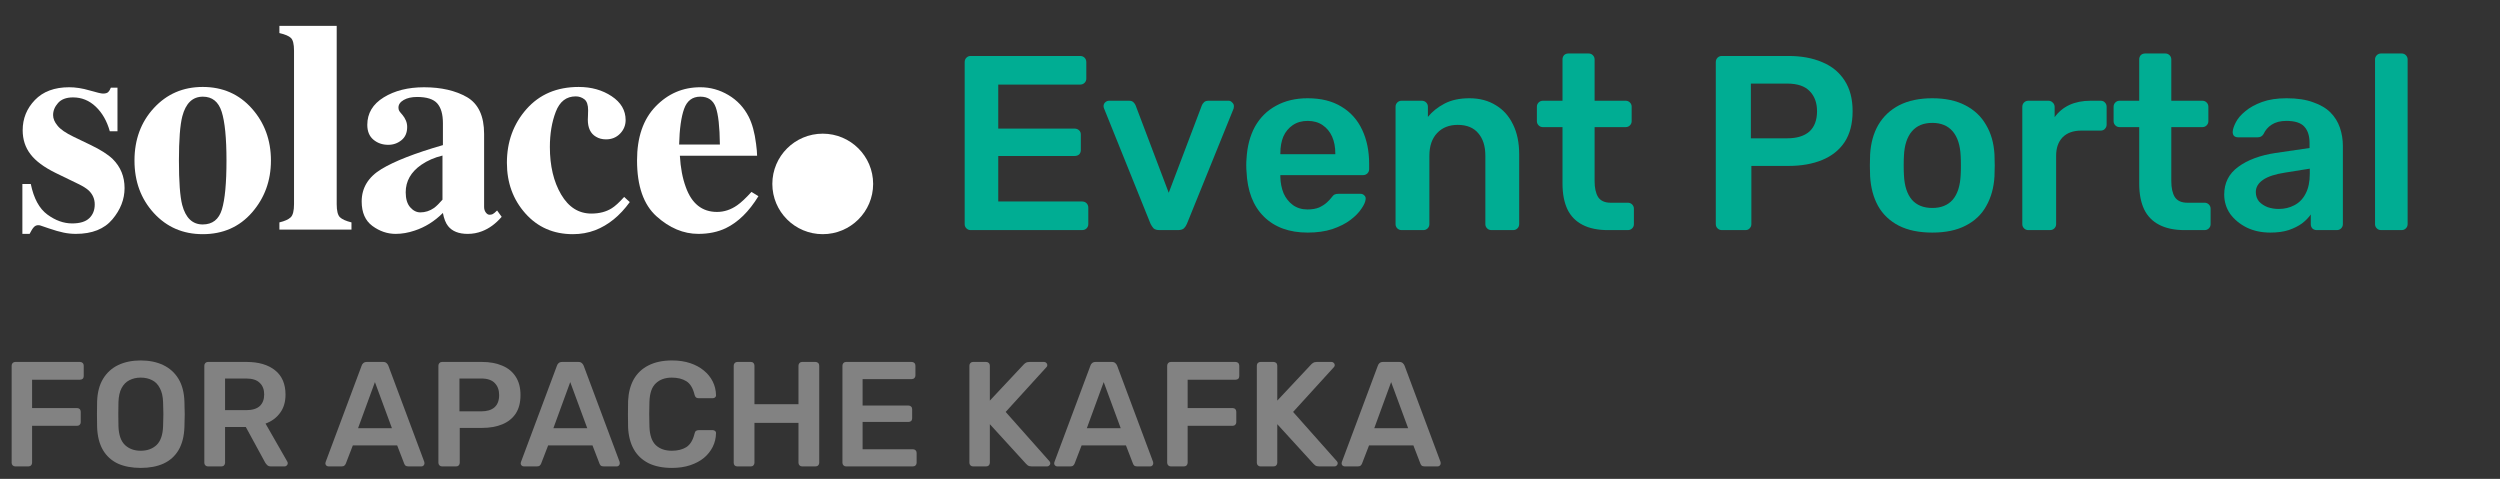 <?xml version="1.0" encoding="utf-8"?>
<!--
  Copyright 2023-2025 Solace Systems. All rights reserved.

  Licensed under the Apache License, Version 2.0 (the "License");
  you may not use this file except in compliance with the License.
  You may obtain a copy of the License at

      http://www.apache.org/licenses/LICENSE-2.0

  Unless required by applicable law or agreed to in writing, software
  distributed under the License is distributed on an "AS IS" BASIS,
  WITHOUT WARRANTIES OR CONDITIONS OF ANY KIND, either express or implied.
  See the License for the specific language governing permissions and
  limitations under the License.
-->
<svg width="402" height="77" viewBox="0 0 402 77" fill="none" xmlns="http://www.w3.org/2000/svg">
<rect x="0" y="0" width="402" height="77" fill="#333333" stroke="none"/>
<path d="M156.079 37C155.812 37 155.586 36.907 155.399 36.72C155.212 36.533 155.119 36.307 155.119 36.04V10C155.119 9.707 155.212 9.467 155.399 9.28C155.586 9.093 155.812 9 156.079 9H173.679C173.972 9 174.212 9.093 174.399 9.28C174.586 9.467 174.679 9.707 174.679 10V12.64C174.679 12.907 174.586 13.133 174.399 13.32C174.212 13.507 173.972 13.6 173.679 13.6H160.519V20.68H172.799C173.092 20.68 173.332 20.773 173.519 20.96C173.706 21.12 173.799 21.347 173.799 21.64V24.12C173.799 24.413 173.706 24.653 173.519 24.84C173.332 25 173.092 25.08 172.799 25.08H160.519V32.4H173.999C174.292 32.4 174.532 32.493 174.719 32.68C174.906 32.867 174.999 33.107 174.999 33.4V36.04C174.999 36.307 174.906 36.533 174.719 36.72C174.532 36.907 174.292 37 173.999 37H156.079Z" fill="#00AD93"/>
<path d="M186.452 37C186.026 37 185.706 36.907 185.492 36.72C185.306 36.507 185.146 36.267 185.012 36L177.532 17.44C177.479 17.307 177.452 17.187 177.452 17.08C177.452 16.84 177.532 16.64 177.692 16.48C177.879 16.293 178.092 16.2 178.332 16.2H181.572C181.892 16.2 182.132 16.293 182.292 16.48C182.452 16.64 182.559 16.8 182.612 16.96L187.932 31L193.252 16.96C193.306 16.8 193.412 16.64 193.572 16.48C193.732 16.293 193.972 16.2 194.292 16.2H197.572C197.786 16.2 197.972 16.293 198.132 16.48C198.319 16.64 198.412 16.84 198.412 17.08C198.412 17.187 198.399 17.307 198.372 17.44L190.852 36C190.746 36.267 190.586 36.507 190.372 36.72C190.159 36.907 189.839 37 189.412 37H186.452Z" fill="#00AD93"/>
<path d="M210.279 37.4C207.319 37.4 204.972 36.547 203.239 34.84C201.505 33.133 200.572 30.707 200.439 27.56C200.412 27.293 200.399 26.96 200.399 26.56C200.399 26.133 200.412 25.8 200.439 25.56C200.545 23.56 200.999 21.827 201.799 20.36C202.625 18.893 203.759 17.773 205.199 17C206.639 16.2 208.332 15.8 210.279 15.8C212.439 15.8 214.252 16.253 215.719 17.16C217.185 18.04 218.292 19.28 219.039 20.88C219.785 22.453 220.159 24.28 220.159 26.36V27.2C220.159 27.467 220.065 27.693 219.879 27.88C219.692 28.067 219.452 28.16 219.159 28.16H205.879C205.879 28.16 205.879 28.2 205.879 28.28C205.879 28.36 205.879 28.427 205.879 28.48C205.905 29.413 206.079 30.28 206.399 31.08C206.745 31.853 207.239 32.48 207.879 32.96C208.545 33.44 209.332 33.68 210.239 33.68C210.985 33.68 211.612 33.573 212.119 33.36C212.625 33.12 213.039 32.853 213.359 32.56C213.679 32.267 213.905 32.027 214.039 31.84C214.279 31.52 214.465 31.333 214.599 31.28C214.759 31.2 214.985 31.16 215.279 31.16H218.719C218.985 31.16 219.199 31.24 219.359 31.4C219.545 31.56 219.625 31.76 219.599 32C219.572 32.427 219.346 32.947 218.919 33.56C218.519 34.173 217.932 34.773 217.159 35.36C216.385 35.947 215.412 36.44 214.239 36.84C213.092 37.213 211.772 37.4 210.279 37.4ZM205.879 24.8H214.719V24.68C214.719 23.64 214.545 22.733 214.199 21.96C213.852 21.187 213.345 20.573 212.679 20.12C212.012 19.667 211.212 19.44 210.279 19.44C209.345 19.44 208.545 19.667 207.879 20.12C207.212 20.573 206.705 21.187 206.359 21.96C206.039 22.733 205.879 23.64 205.879 24.68V24.8Z" fill="#00AD93"/>
<path d="M225.365 37C225.098 37 224.871 36.907 224.685 36.72C224.498 36.533 224.405 36.307 224.405 36.04V17.16C224.405 16.893 224.498 16.667 224.685 16.48C224.871 16.293 225.098 16.2 225.365 16.2H228.645C228.911 16.2 229.138 16.293 229.325 16.48C229.511 16.667 229.605 16.893 229.605 17.16V18.8C230.298 17.947 231.178 17.24 232.245 16.68C233.338 16.093 234.685 15.8 236.285 15.8C237.911 15.8 239.325 16.173 240.525 16.92C241.725 17.64 242.645 18.667 243.285 20C243.951 21.333 244.285 22.933 244.285 24.8V36.04C244.285 36.307 244.191 36.533 244.005 36.72C243.818 36.907 243.591 37 243.325 37H239.805C239.538 37 239.311 36.907 239.125 36.72C238.938 36.533 238.845 36.307 238.845 36.04V25.04C238.845 23.493 238.458 22.28 237.685 21.4C236.938 20.52 235.845 20.08 234.405 20.08C233.018 20.08 231.911 20.52 231.085 21.4C230.258 22.28 229.845 23.493 229.845 25.04V36.04C229.845 36.307 229.751 36.533 229.565 36.72C229.378 36.907 229.151 37 228.885 37H225.365Z" fill="#00AD93"/>
<path d="M258.531 37C256.931 37 255.585 36.72 254.491 36.16C253.398 35.6 252.585 34.773 252.051 33.68C251.518 32.56 251.251 31.173 251.251 29.52V20.44H248.091C247.825 20.44 247.598 20.347 247.411 20.16C247.225 19.973 247.131 19.747 247.131 19.48V17.16C247.131 16.893 247.225 16.667 247.411 16.48C247.598 16.293 247.825 16.2 248.091 16.2H251.251V9.56C251.251 9.293 251.331 9.067 251.491 8.88C251.678 8.693 251.918 8.6 252.211 8.6H255.451C255.718 8.6 255.945 8.693 256.131 8.88C256.318 9.067 256.411 9.293 256.411 9.56V16.2H261.411C261.678 16.2 261.905 16.293 262.091 16.48C262.278 16.667 262.371 16.893 262.371 17.16V19.48C262.371 19.747 262.278 19.973 262.091 20.16C261.905 20.347 261.678 20.44 261.411 20.44H256.411V29.12C256.411 30.213 256.598 31.067 256.971 31.68C257.371 32.293 258.051 32.6 259.011 32.6H261.771C262.038 32.6 262.265 32.693 262.451 32.88C262.638 33.067 262.731 33.293 262.731 33.56V36.04C262.731 36.307 262.638 36.533 262.451 36.72C262.265 36.907 262.038 37 261.771 37H258.531Z" fill="#00AD93"/>
<path d="M276.86 37C276.594 37 276.367 36.907 276.18 36.72C275.994 36.533 275.9 36.307 275.9 36.04V10C275.9 9.707 275.994 9.467 276.18 9.28C276.367 9.093 276.594 9 276.86 9H287.58C289.66 9 291.474 9.333 293.02 10C294.567 10.64 295.767 11.627 296.62 12.96C297.474 14.267 297.9 15.907 297.9 17.88C297.9 19.88 297.474 21.533 296.62 22.84C295.767 24.12 294.567 25.08 293.02 25.72C291.474 26.36 289.66 26.68 287.58 26.68H281.62V36.04C281.62 36.307 281.527 36.533 281.34 36.72C281.18 36.907 280.954 37 280.66 37H276.86ZM281.54 22.24H287.38C288.927 22.24 290.114 21.88 290.94 21.16C291.767 20.413 292.18 19.32 292.18 17.88C292.18 16.547 291.794 15.48 291.02 14.68C290.247 13.853 289.034 13.44 287.38 13.44H281.54V22.24Z" fill="#00AD93"/>
<path d="M310.714 37.4C308.581 37.4 306.781 37.027 305.314 36.28C303.874 35.533 302.767 34.48 301.994 33.12C301.247 31.76 300.821 30.173 300.714 28.36C300.687 27.88 300.674 27.293 300.674 26.6C300.674 25.907 300.687 25.32 300.714 24.84C300.821 23 301.261 21.413 302.034 20.08C302.834 18.72 303.954 17.667 305.394 16.92C306.861 16.173 308.634 15.8 310.714 15.8C312.794 15.8 314.554 16.173 315.994 16.92C317.461 17.667 318.581 18.72 319.354 20.08C320.154 21.413 320.607 23 320.714 24.84C320.741 25.32 320.754 25.907 320.754 26.6C320.754 27.293 320.741 27.88 320.714 28.36C320.607 30.173 320.167 31.76 319.394 33.12C318.647 34.48 317.541 35.533 316.074 36.28C314.634 37.027 312.847 37.4 310.714 37.4ZM310.714 33.44C312.127 33.44 313.221 33 313.994 32.12C314.767 31.213 315.194 29.893 315.274 28.16C315.301 27.76 315.314 27.24 315.314 26.6C315.314 25.96 315.301 25.44 315.274 25.04C315.194 23.333 314.767 22.027 313.994 21.12C313.221 20.213 312.127 19.76 310.714 19.76C309.301 19.76 308.207 20.213 307.434 21.12C306.661 22.027 306.234 23.333 306.154 25.04C306.127 25.44 306.114 25.96 306.114 26.6C306.114 27.24 306.127 27.76 306.154 28.16C306.234 29.893 306.661 31.213 307.434 32.12C308.207 33 309.301 33.44 310.714 33.44Z" fill="#00AD93"/>
<path d="M326.146 37C325.879 37 325.653 36.907 325.466 36.72C325.279 36.533 325.186 36.307 325.186 36.04V17.2C325.186 16.907 325.279 16.667 325.466 16.48C325.653 16.293 325.879 16.2 326.146 16.2H329.386C329.653 16.2 329.879 16.293 330.066 16.48C330.279 16.667 330.386 16.907 330.386 17.2V18.84C330.999 17.987 331.786 17.333 332.746 16.88C333.733 16.427 334.866 16.2 336.146 16.2H337.786C338.079 16.2 338.306 16.293 338.466 16.48C338.653 16.667 338.746 16.893 338.746 17.16V20.04C338.746 20.307 338.653 20.533 338.466 20.72C338.306 20.907 338.079 21 337.786 21H334.666C333.386 21 332.386 21.36 331.666 22.08C330.973 22.8 330.626 23.787 330.626 25.04V36.04C330.626 36.307 330.533 36.533 330.346 36.72C330.159 36.907 329.919 37 329.626 37H326.146Z" fill="#00AD93"/>
<path d="M351.266 37C349.666 37 348.319 36.72 347.226 36.16C346.132 35.6 345.319 34.773 344.786 33.68C344.252 32.56 343.986 31.173 343.986 29.52V20.44H340.826C340.559 20.44 340.332 20.347 340.146 20.16C339.959 19.973 339.866 19.747 339.866 19.48V17.16C339.866 16.893 339.959 16.667 340.146 16.48C340.332 16.293 340.559 16.2 340.826 16.2H343.986V9.56C343.986 9.293 344.066 9.067 344.226 8.88C344.412 8.693 344.652 8.6 344.946 8.6H348.186C348.452 8.6 348.679 8.693 348.866 8.88C349.052 9.067 349.146 9.293 349.146 9.56V16.2H354.146C354.412 16.2 354.639 16.293 354.826 16.48C355.012 16.667 355.106 16.893 355.106 17.16V19.48C355.106 19.747 355.012 19.973 354.826 20.16C354.639 20.347 354.412 20.44 354.146 20.44H349.146V29.12C349.146 30.213 349.332 31.067 349.706 31.68C350.106 32.293 350.786 32.6 351.746 32.6H354.506C354.772 32.6 354.999 32.693 355.186 32.88C355.372 33.067 355.466 33.293 355.466 33.56V36.04C355.466 36.307 355.372 36.533 355.186 36.72C354.999 36.907 354.772 37 354.506 37H351.266Z" fill="#00AD93"/>
<path d="M365.054 37.4C363.667 37.4 362.414 37.133 361.294 36.6C360.174 36.04 359.281 35.307 358.614 34.4C357.974 33.467 357.654 32.427 357.654 31.28C357.654 29.413 358.401 27.933 359.894 26.84C361.414 25.72 363.414 24.973 365.894 24.6L371.374 23.8V22.96C371.374 21.84 371.094 20.973 370.534 20.36C369.974 19.747 369.014 19.44 367.654 19.44C366.694 19.44 365.907 19.64 365.294 20.04C364.707 20.413 364.267 20.92 363.974 21.56C363.761 21.907 363.454 22.08 363.054 22.08H359.894C359.601 22.08 359.374 22 359.214 21.84C359.081 21.68 359.014 21.467 359.014 21.2C359.041 20.773 359.214 20.253 359.534 19.64C359.854 19.027 360.361 18.44 361.054 17.88C361.747 17.293 362.641 16.8 363.734 16.4C364.827 16 366.147 15.8 367.694 15.8C369.374 15.8 370.787 16.013 371.934 16.44C373.107 16.84 374.041 17.387 374.734 18.08C375.427 18.773 375.934 19.587 376.254 20.52C376.574 21.453 376.734 22.44 376.734 23.48V36.04C376.734 36.307 376.641 36.533 376.454 36.72C376.267 36.907 376.041 37 375.774 37H372.534C372.241 37 372.001 36.907 371.814 36.72C371.654 36.533 371.574 36.307 371.574 36.04V34.48C371.227 34.987 370.761 35.467 370.174 35.92C369.587 36.347 368.867 36.707 368.014 37C367.187 37.267 366.201 37.4 365.054 37.4ZM366.414 33.6C367.347 33.6 368.187 33.4 368.934 33C369.707 32.6 370.307 31.987 370.734 31.16C371.187 30.307 371.414 29.24 371.414 27.96V27.12L367.414 27.76C365.841 28 364.667 28.387 363.894 28.92C363.121 29.453 362.734 30.107 362.734 30.88C362.734 31.467 362.907 31.973 363.254 32.4C363.627 32.8 364.094 33.107 364.654 33.32C365.214 33.507 365.801 33.6 366.414 33.6Z" fill="#00AD93"/>
<path d="M382.866 37C382.599 37 382.372 36.907 382.186 36.72C381.999 36.533 381.906 36.307 381.906 36.04V9.56C381.906 9.293 381.999 9.067 382.186 8.88C382.372 8.693 382.599 8.6 382.866 8.6H386.186C386.452 8.6 386.679 8.693 386.866 8.88C387.052 9.067 387.146 9.293 387.146 9.56V36.04C387.146 36.307 387.052 36.533 386.866 36.72C386.679 36.907 386.452 37 386.186 37H382.866Z" fill="#00AD93"/>
<path d="M2.447 75C2.287 75 2.151 74.944 2.039 74.832C1.927 74.72 1.871 74.584 1.871 74.424V58.8C1.871 58.624 1.927 58.48 2.039 58.368C2.151 58.256 2.287 58.2 2.447 58.2H12.863C13.039 58.2 13.183 58.256 13.295 58.368C13.407 58.48 13.463 58.624 13.463 58.8V60.48C13.463 60.656 13.407 60.8 13.295 60.912C13.183 61.008 13.039 61.056 12.863 61.056H5.159V65.616H12.383C12.559 65.616 12.703 65.672 12.815 65.784C12.927 65.896 12.983 66.04 12.983 66.216V67.896C12.983 68.056 12.927 68.192 12.815 68.304C12.703 68.416 12.559 68.472 12.383 68.472H5.159V74.424C5.159 74.584 5.103 74.72 4.991 74.832C4.879 74.944 4.735 75 4.559 75H2.447Z" fill="#828282"/>
<path d="M22.624 75.24C21.2 75.24 19.976 75.008 18.952 74.544C17.928 74.064 17.128 73.336 16.552 72.36C15.976 71.368 15.664 70.136 15.616 68.664C15.6 67.976 15.592 67.296 15.592 66.624C15.592 65.952 15.6 65.264 15.616 64.56C15.664 63.104 15.984 61.888 16.576 60.912C17.168 59.936 17.976 59.2 19 58.704C20.04 58.208 21.248 57.96 22.624 57.96C24 57.96 25.208 58.208 26.248 58.704C27.288 59.2 28.104 59.936 28.696 60.912C29.288 61.888 29.608 63.104 29.656 64.56C29.688 65.264 29.704 65.952 29.704 66.624C29.704 67.296 29.688 67.976 29.656 68.664C29.608 70.136 29.296 71.368 28.72 72.36C28.144 73.336 27.336 74.064 26.296 74.544C25.272 75.008 24.048 75.24 22.624 75.24ZM22.624 72.48C23.664 72.48 24.512 72.176 25.168 71.568C25.824 70.944 26.176 69.936 26.224 68.544C26.256 67.84 26.272 67.192 26.272 66.6C26.272 65.992 26.256 65.344 26.224 64.656C26.192 63.728 26.016 62.976 25.696 62.4C25.392 61.808 24.976 61.384 24.448 61.128C23.92 60.856 23.312 60.72 22.624 60.72C21.952 60.72 21.352 60.856 20.824 61.128C20.296 61.384 19.872 61.808 19.552 62.4C19.248 62.976 19.08 63.728 19.048 64.656C19.032 65.344 19.024 65.992 19.024 66.6C19.024 67.192 19.032 67.84 19.048 68.544C19.096 69.936 19.448 70.944 20.104 71.568C20.76 72.176 21.6 72.48 22.624 72.48Z" fill="#828282"/>
<path d="M33.431 75C33.272 75 33.136 74.944 33.023 74.832C32.911 74.72 32.855 74.584 32.855 74.424V58.8C32.855 58.624 32.911 58.48 33.023 58.368C33.136 58.256 33.272 58.2 33.431 58.2H39.648C41.584 58.2 43.111 58.648 44.231 59.544C45.352 60.44 45.911 61.744 45.911 63.456C45.911 64.64 45.615 65.624 45.023 66.408C44.447 67.192 43.672 67.76 42.696 68.112L46.2 74.232C46.248 74.328 46.272 74.416 46.272 74.496C46.272 74.64 46.215 74.76 46.103 74.856C46.008 74.952 45.895 75 45.767 75H43.584C43.312 75 43.103 74.928 42.959 74.784C42.816 74.64 42.703 74.496 42.623 74.352L39.528 68.664H36.191V74.424C36.191 74.584 36.136 74.72 36.023 74.832C35.928 74.944 35.791 75 35.615 75H33.431ZM36.191 65.952H39.575C40.551 65.952 41.279 65.736 41.76 65.304C42.239 64.856 42.48 64.232 42.48 63.432C42.48 62.632 42.239 62.008 41.76 61.56C41.295 61.096 40.568 60.864 39.575 60.864H36.191V65.952Z" fill="#828282"/>
<path d="M52.824 75C52.696 75 52.575 74.952 52.464 74.856C52.367 74.76 52.319 74.64 52.319 74.496C52.319 74.432 52.336 74.36 52.367 74.28L58.151 58.8C58.2 58.64 58.288 58.504 58.416 58.392C58.559 58.264 58.752 58.2 58.992 58.2H61.608C61.847 58.2 62.032 58.264 62.16 58.392C62.288 58.504 62.383 58.64 62.447 58.8L68.231 74.28C68.248 74.36 68.255 74.432 68.255 74.496C68.255 74.64 68.207 74.76 68.112 74.856C68.016 74.952 67.903 75 67.775 75H65.688C65.463 75 65.296 74.952 65.183 74.856C65.088 74.744 65.023 74.64 64.992 74.544L63.864 71.616H56.736L55.608 74.544C55.575 74.64 55.504 74.744 55.392 74.856C55.295 74.952 55.136 75 54.911 75H52.824ZM57.575 68.856H63.023L60.288 61.44L57.575 68.856Z" fill="#828282"/>
<path d="M71.072 75C70.912 75 70.776 74.944 70.664 74.832C70.552 74.72 70.496 74.584 70.496 74.424V58.8C70.496 58.624 70.552 58.48 70.664 58.368C70.776 58.256 70.912 58.2 71.072 58.2H77.504C78.752 58.2 79.84 58.4 80.768 58.8C81.696 59.184 82.416 59.776 82.928 60.576C83.44 61.36 83.696 62.344 83.696 63.528C83.696 64.728 83.44 65.72 82.928 66.504C82.416 67.272 81.696 67.848 80.768 68.232C79.84 68.616 78.752 68.808 77.504 68.808H73.928V74.424C73.928 74.584 73.872 74.72 73.76 74.832C73.664 74.944 73.528 75 73.352 75H71.072ZM73.88 66.144H77.384C78.312 66.144 79.024 65.928 79.52 65.496C80.016 65.048 80.264 64.392 80.264 63.528C80.264 62.728 80.032 62.088 79.568 61.608C79.104 61.112 78.376 60.864 77.384 60.864H73.88V66.144Z" fill="#828282"/>
<path d="M84.23 75C84.102 75 83.982 74.952 83.87 74.856C83.774 74.76 83.726 74.64 83.726 74.496C83.726 74.432 83.742 74.36 83.774 74.28L89.558 58.8C89.606 58.64 89.694 58.504 89.822 58.392C89.966 58.264 90.158 58.2 90.398 58.2H93.014C93.254 58.2 93.438 58.264 93.566 58.392C93.694 58.504 93.79 58.64 93.854 58.8L99.638 74.28C99.654 74.36 99.662 74.432 99.662 74.496C99.662 74.64 99.614 74.76 99.518 74.856C99.422 74.952 99.31 75 99.182 75H97.094C96.87 75 96.702 74.952 96.59 74.856C96.494 74.744 96.43 74.64 96.398 74.544L95.27 71.616H88.142L87.014 74.544C86.982 74.64 86.91 74.744 86.798 74.856C86.702 74.952 86.542 75 86.318 75H84.23ZM88.982 68.856H94.43L91.694 61.44L88.982 68.856Z" fill="#828282"/>
<path d="M108.054 75.24C106.566 75.24 105.302 74.984 104.262 74.472C103.238 73.944 102.454 73.2 101.91 72.24C101.366 71.264 101.062 70.096 100.998 68.736C100.982 68.08 100.974 67.376 100.974 66.624C100.974 65.872 100.982 65.152 100.998 64.464C101.062 63.12 101.366 61.96 101.91 60.984C102.47 60.008 103.262 59.264 104.286 58.752C105.326 58.224 106.582 57.96 108.054 57.96C109.142 57.96 110.118 58.104 110.982 58.392C111.846 58.68 112.582 59.08 113.19 59.592C113.798 60.088 114.27 60.672 114.606 61.344C114.942 62.016 115.118 62.744 115.134 63.528C115.15 63.672 115.102 63.792 114.99 63.888C114.894 63.984 114.774 64.032 114.63 64.032H112.35C112.174 64.032 112.03 63.992 111.918 63.912C111.806 63.816 111.726 63.664 111.678 63.456C111.422 62.4 110.982 61.68 110.358 61.296C109.734 60.912 108.958 60.72 108.03 60.72C106.958 60.72 106.102 61.024 105.462 61.632C104.822 62.224 104.478 63.208 104.43 64.584C104.382 65.896 104.382 67.24 104.43 68.616C104.478 69.992 104.822 70.984 105.462 71.592C106.102 72.184 106.958 72.48 108.03 72.48C108.958 72.48 109.734 72.288 110.358 71.904C110.982 71.504 111.422 70.784 111.678 69.744C111.726 69.52 111.806 69.368 111.918 69.288C112.03 69.208 112.174 69.168 112.35 69.168H114.63C114.774 69.168 114.894 69.216 114.99 69.312C115.102 69.408 115.15 69.528 115.134 69.672C115.118 70.456 114.942 71.184 114.606 71.856C114.27 72.528 113.798 73.12 113.19 73.632C112.582 74.128 111.846 74.52 110.982 74.808C110.118 75.096 109.142 75.24 108.054 75.24Z" fill="#828282"/>
<path d="M118.556 75C118.396 75 118.26 74.952 118.148 74.856C118.036 74.744 117.98 74.6 117.98 74.424V58.8C117.98 58.624 118.036 58.48 118.148 58.368C118.26 58.256 118.396 58.2 118.556 58.2H120.74C120.916 58.2 121.052 58.256 121.148 58.368C121.26 58.48 121.316 58.624 121.316 58.8V64.992H128.396V58.8C128.396 58.624 128.452 58.48 128.564 58.368C128.676 58.256 128.812 58.2 128.972 58.2H131.132C131.308 58.2 131.452 58.256 131.564 58.368C131.676 58.48 131.732 58.624 131.732 58.8V74.424C131.732 74.584 131.676 74.72 131.564 74.832C131.452 74.944 131.308 75 131.132 75H128.972C128.812 75 128.676 74.944 128.564 74.832C128.452 74.72 128.396 74.584 128.396 74.424V67.992H121.316V74.424C121.316 74.584 121.26 74.72 121.148 74.832C121.052 74.944 120.916 75 120.74 75H118.556Z" fill="#828282"/>
<path d="M136.041 75C135.881 75 135.745 74.944 135.633 74.832C135.521 74.72 135.465 74.584 135.465 74.424V58.8C135.465 58.624 135.521 58.48 135.633 58.368C135.745 58.256 135.881 58.2 136.041 58.2H146.601C146.777 58.2 146.921 58.256 147.033 58.368C147.145 58.48 147.201 58.624 147.201 58.8V60.384C147.201 60.544 147.145 60.68 147.033 60.792C146.921 60.904 146.777 60.96 146.601 60.96H138.705V65.208H146.073C146.249 65.208 146.393 65.264 146.505 65.376C146.617 65.472 146.673 65.608 146.673 65.784V67.272C146.673 67.448 146.617 67.592 146.505 67.704C146.393 67.8 146.249 67.848 146.073 67.848H138.705V72.24H146.793C146.969 72.24 147.113 72.296 147.225 72.408C147.337 72.52 147.393 72.664 147.393 72.84V74.424C147.393 74.584 147.337 74.72 147.225 74.832C147.113 74.944 146.969 75 146.793 75H136.041Z" fill="#828282"/>
<path d="M156.455 75C156.295 75 156.159 74.944 156.047 74.832C155.935 74.72 155.879 74.584 155.879 74.424V58.8C155.879 58.624 155.935 58.48 156.047 58.368C156.159 58.256 156.295 58.2 156.455 58.2H158.567C158.743 58.2 158.887 58.256 158.999 58.368C159.111 58.48 159.167 58.624 159.167 58.8V64.416L164.591 58.632C164.655 58.552 164.759 58.464 164.903 58.368C165.063 58.256 165.271 58.2 165.527 58.2H167.903C168.031 58.2 168.143 58.248 168.239 58.344C168.351 58.44 168.407 58.56 168.407 58.704C168.407 58.816 168.375 58.912 168.311 58.992L161.711 66.24L168.767 74.184C168.847 74.28 168.887 74.384 168.887 74.496C168.887 74.64 168.831 74.76 168.719 74.856C168.623 74.952 168.511 75 168.383 75H165.911C165.639 75 165.423 74.944 165.263 74.832C165.119 74.704 165.023 74.616 164.975 74.568L159.167 68.208V74.424C159.167 74.584 159.111 74.72 158.999 74.832C158.887 74.944 158.743 75 158.567 75H156.455Z" fill="#828282"/>
<path d="M170.011 75C169.883 75 169.763 74.952 169.651 74.856C169.555 74.76 169.507 74.64 169.507 74.496C169.507 74.432 169.523 74.36 169.555 74.28L175.339 58.8C175.387 58.64 175.475 58.504 175.603 58.392C175.747 58.264 175.939 58.2 176.179 58.2H178.795C179.035 58.2 179.219 58.264 179.347 58.392C179.475 58.504 179.571 58.64 179.635 58.8L185.419 74.28C185.435 74.36 185.443 74.432 185.443 74.496C185.443 74.64 185.395 74.76 185.299 74.856C185.203 74.952 185.091 75 184.963 75H182.875C182.651 75 182.483 74.952 182.371 74.856C182.275 74.744 182.211 74.64 182.179 74.544L181.051 71.616H173.923L172.795 74.544C172.763 74.64 172.691 74.744 172.579 74.856C172.483 74.952 172.323 75 172.099 75H170.011ZM174.763 68.856H180.211L177.475 61.44L174.763 68.856Z" fill="#828282"/>
<path d="M188.26 75C188.1 75 187.964 74.944 187.852 74.832C187.74 74.72 187.684 74.584 187.684 74.424V58.8C187.684 58.624 187.74 58.48 187.852 58.368C187.964 58.256 188.1 58.2 188.26 58.2H198.676C198.852 58.2 198.996 58.256 199.108 58.368C199.22 58.48 199.276 58.624 199.276 58.8V60.48C199.276 60.656 199.22 60.8 199.108 60.912C198.996 61.008 198.852 61.056 198.676 61.056H190.972V65.616H198.196C198.372 65.616 198.516 65.672 198.628 65.784C198.74 65.896 198.796 66.04 198.796 66.216V67.896C198.796 68.056 198.74 68.192 198.628 68.304C198.516 68.416 198.372 68.472 198.196 68.472H190.972V74.424C190.972 74.584 190.916 74.72 190.804 74.832C190.692 74.944 190.548 75 190.372 75H188.26Z" fill="#828282"/>
<path d="M202.674 75C202.514 75 202.378 74.944 202.266 74.832C202.154 74.72 202.098 74.584 202.098 74.424V58.8C202.098 58.624 202.154 58.48 202.266 58.368C202.378 58.256 202.514 58.2 202.674 58.2H204.786C204.962 58.2 205.106 58.256 205.218 58.368C205.33 58.48 205.386 58.624 205.386 58.8V64.416L210.81 58.632C210.874 58.552 210.978 58.464 211.122 58.368C211.282 58.256 211.49 58.2 211.746 58.2H214.122C214.25 58.2 214.362 58.248 214.458 58.344C214.57 58.44 214.626 58.56 214.626 58.704C214.626 58.816 214.594 58.912 214.53 58.992L207.93 66.24L214.986 74.184C215.066 74.28 215.106 74.384 215.106 74.496C215.106 74.64 215.05 74.76 214.938 74.856C214.842 74.952 214.73 75 214.602 75H212.13C211.858 75 211.642 74.944 211.482 74.832C211.338 74.704 211.242 74.616 211.194 74.568L205.386 68.208V74.424C205.386 74.584 205.33 74.72 205.218 74.832C205.106 74.944 204.962 75 204.786 75H202.674Z" fill="#828282"/>
<path d="M216.23 75C216.102 75 215.982 74.952 215.87 74.856C215.774 74.76 215.726 74.64 215.726 74.496C215.726 74.432 215.742 74.36 215.774 74.28L221.558 58.8C221.606 58.64 221.694 58.504 221.822 58.392C221.966 58.264 222.158 58.2 222.398 58.2H225.014C225.254 58.2 225.438 58.264 225.566 58.392C225.694 58.504 225.79 58.64 225.854 58.8L231.638 74.28C231.654 74.36 231.662 74.432 231.662 74.496C231.662 74.64 231.614 74.76 231.518 74.856C231.422 74.952 231.31 75 231.182 75H229.094C228.87 75 228.702 74.952 228.59 74.856C228.494 74.744 228.43 74.64 228.398 74.544L227.27 71.616H220.142L219.014 74.544C218.982 74.64 218.91 74.744 218.798 74.856C218.702 74.952 218.542 75 218.318 75H216.23ZM220.982 68.856H226.43L223.694 61.44L220.982 68.856Z" fill="#828282"/>
<path d="M3.598 29.582H4.951C5.426 31.902 6.313 33.539 7.61 34.494C8.909 35.449 10.239 35.926 11.6 35.926C12.851 35.926 13.769 35.646 14.354 35.086C14.94 34.526 15.233 33.788 15.233 32.872C15.233 32.005 14.916 31.263 14.283 30.647C13.935 30.316 13.373 29.961 12.598 29.582L8.988 27.83C7.088 26.9 5.727 25.889 4.904 24.8C4.065 23.712 3.646 22.425 3.646 20.942C3.646 19.064 4.302 17.442 5.617 16.077C6.93 14.713 8.767 14.03 11.126 14.03C12.155 14.03 13.247 14.2 14.402 14.539C15.559 14.878 16.279 15.047 16.563 15.047C16.959 15.047 17.24 14.964 17.407 14.799C17.573 14.633 17.711 14.401 17.822 14.1H18.89V21.107H17.656C17.197 19.466 16.445 18.148 15.4 17.154C14.355 16.159 13.136 15.662 11.743 15.662C10.666 15.662 9.863 15.962 9.333 16.562C8.802 17.162 8.538 17.808 8.538 18.503C8.538 19.071 8.775 19.64 9.25 20.207C9.709 20.791 10.579 21.391 11.862 22.007L14.521 23.285C16.167 24.075 17.37 24.84 18.131 25.581C19.397 26.844 20.03 28.398 20.03 30.244C20.03 32.044 19.378 33.721 18.071 35.275C16.764 36.83 14.806 37.607 12.194 37.607C11.545 37.607 10.891 37.54 10.235 37.406C9.578 37.272 8.766 37.039 7.801 36.707L6.97 36.423C6.669 36.313 6.483 36.25 6.411 36.234C6.34 36.218 6.249 36.21 6.138 36.21C5.87 36.21 5.636 36.317 5.438 36.53C5.24 36.743 5.014 37.102 4.761 37.607H3.598V29.582Z" fill="white"/>
<path d="M24.747 17.367C26.829 15.111 29.445 13.981 32.595 13.981C35.809 13.981 38.441 15.134 40.491 17.438C42.541 19.742 43.566 22.536 43.566 25.818C43.566 29.053 42.553 31.834 40.527 34.162C38.5 36.49 35.857 37.654 32.595 37.654C29.429 37.654 26.809 36.522 24.735 34.257C22.662 31.993 21.625 29.179 21.625 25.818C21.625 22.441 22.666 19.624 24.747 17.367ZM29.295 32.944C29.849 35.043 30.949 36.092 32.595 36.092C34.163 36.092 35.191 35.288 35.683 33.678C36.174 32.067 36.419 29.448 36.419 25.819C36.419 22.205 36.161 19.589 35.647 17.971C35.132 16.353 34.123 15.545 32.619 15.545C30.973 15.545 29.873 16.594 29.319 18.693C28.955 20.098 28.772 22.473 28.772 25.819C28.772 29.211 28.947 31.587 29.295 32.944Z" fill="white"/>
<path d="M44.928 35.761C45.783 35.556 46.388 35.284 46.745 34.944C47.1 34.605 47.279 33.898 47.279 32.825V8.135C47.279 7.099 47.112 6.422 46.781 6.103C46.448 5.785 45.831 5.524 44.928 5.318V4.158H54.142V32.826C54.142 33.899 54.316 34.601 54.664 34.933C55.013 35.265 55.63 35.541 56.517 35.761V36.921H44.928V35.761Z" fill="white"/>
<path d="M61.319 27.198C63.424 25.918 66.725 24.629 71.221 23.333V19.806C71.221 18.37 70.916 17.309 70.306 16.622C69.697 15.935 68.616 15.592 67.065 15.592C66.193 15.592 65.477 15.754 64.916 16.077C64.353 16.401 64.073 16.807 64.073 17.297C64.073 17.486 64.104 17.645 64.168 17.771C64.231 17.897 64.325 18.031 64.453 18.173L64.737 18.505C64.959 18.774 65.137 19.07 65.272 19.393C65.406 19.717 65.473 20.059 65.473 20.422C65.473 21.338 65.169 22.044 64.559 22.541C63.949 23.038 63.241 23.287 62.433 23.287C61.499 23.287 60.704 23.012 60.047 22.461C59.389 21.91 59.061 21.115 59.061 20.076C59.061 18.219 59.94 16.747 61.697 15.661C63.455 14.576 65.616 14.032 68.18 14.032C70.934 14.032 73.237 14.56 75.089 15.618C76.925 16.692 77.844 18.664 77.844 21.536V33.277C77.844 33.625 77.934 33.921 78.117 34.165C78.298 34.41 78.5 34.532 78.722 34.532C78.912 34.532 79.082 34.496 79.233 34.425C79.382 34.354 79.616 34.161 79.933 33.845L80.669 34.863C79.72 35.967 78.666 36.741 77.511 37.183C76.782 37.467 76.015 37.609 75.208 37.609C73.767 37.609 72.714 37.19 72.049 36.352C71.669 35.877 71.392 35.174 71.218 34.241C69.873 35.584 68.353 36.533 66.659 37.086C65.629 37.434 64.617 37.608 63.62 37.608C62.29 37.608 61.047 37.184 59.892 36.34C58.736 35.494 58.158 34.178 58.158 32.392C58.161 30.209 59.213 28.478 61.319 27.198ZM69.797 33.439C70.177 33.154 70.628 32.712 71.15 32.11V25.014C69.852 25.331 68.712 25.829 67.731 26.509C66.069 27.665 65.237 29.136 65.237 30.924C65.237 31.984 65.478 32.787 65.961 33.333C66.444 33.879 66.986 34.151 67.588 34.151C68.379 34.151 69.115 33.914 69.797 33.439Z" fill="white"/>
<path d="M98.357 15.474C99.853 16.468 100.601 17.746 100.601 19.308C100.601 20.145 100.304 20.871 99.711 21.486C99.117 22.102 98.361 22.41 97.443 22.41C96.825 22.41 96.287 22.268 95.828 21.984C94.958 21.479 94.522 20.564 94.522 19.238C94.522 19.096 94.53 18.887 94.546 18.61C94.562 18.335 94.57 18.039 94.57 17.723C94.57 16.87 94.372 16.287 93.976 15.972C93.565 15.656 93.098 15.498 92.575 15.498C91.071 15.498 90.003 16.322 89.37 17.972C88.736 19.621 88.42 21.51 88.42 23.641C88.42 26.671 89.022 29.212 90.225 31.264C91.428 33.316 93.051 34.342 95.093 34.342C96.375 34.342 97.467 34.058 98.37 33.489C98.908 33.158 99.573 32.551 100.364 31.666L101.267 32.495C99.683 34.689 97.831 36.196 95.71 37.016C94.586 37.442 93.391 37.655 92.124 37.655C89.006 37.655 86.457 36.542 84.478 34.317C82.499 32.092 81.51 29.378 81.51 26.174C81.51 22.797 82.559 19.92 84.656 17.545C86.754 15.17 89.551 13.982 93.051 13.982C95.092 13.982 96.861 14.479 98.357 15.474Z" fill="white"/>
<path d="M105.42 17.119C107.409 15.059 109.807 14.03 112.612 14.03C114.213 14.03 115.719 14.448 117.129 15.284C118.54 16.121 119.626 17.281 120.386 18.764C120.956 19.884 121.353 21.337 121.575 23.119C121.686 23.956 121.741 24.595 121.741 25.037H109.322C109.433 26.978 109.75 28.658 110.274 30.079C111.226 32.746 112.9 34.079 115.295 34.079C116.437 34.079 117.516 33.724 118.531 33.014C119.149 32.588 119.919 31.87 120.839 30.859L121.955 31.546C120.449 34.008 118.706 35.72 116.724 36.683C115.441 37.299 113.967 37.607 112.302 37.607C109.909 37.607 107.666 36.668 105.574 34.79C103.482 32.911 102.436 29.914 102.436 25.794C102.436 22.07 103.431 19.178 105.42 17.119ZM115.758 23.237C115.726 20.381 115.504 18.384 115.091 17.248C114.677 16.111 113.852 15.543 112.612 15.543C111.341 15.543 110.472 16.198 110.003 17.509C109.534 18.819 109.268 20.728 109.204 23.237H115.758Z" fill="white"/>
<path d="M132.296 37.654C136.772 37.654 140.401 34.036 140.401 29.574C140.401 25.112 136.772 21.494 132.296 21.494C127.82 21.494 124.191 25.112 124.191 29.574C124.191 34.036 127.82 37.654 132.296 37.654Z" fill="white"/>
</svg>